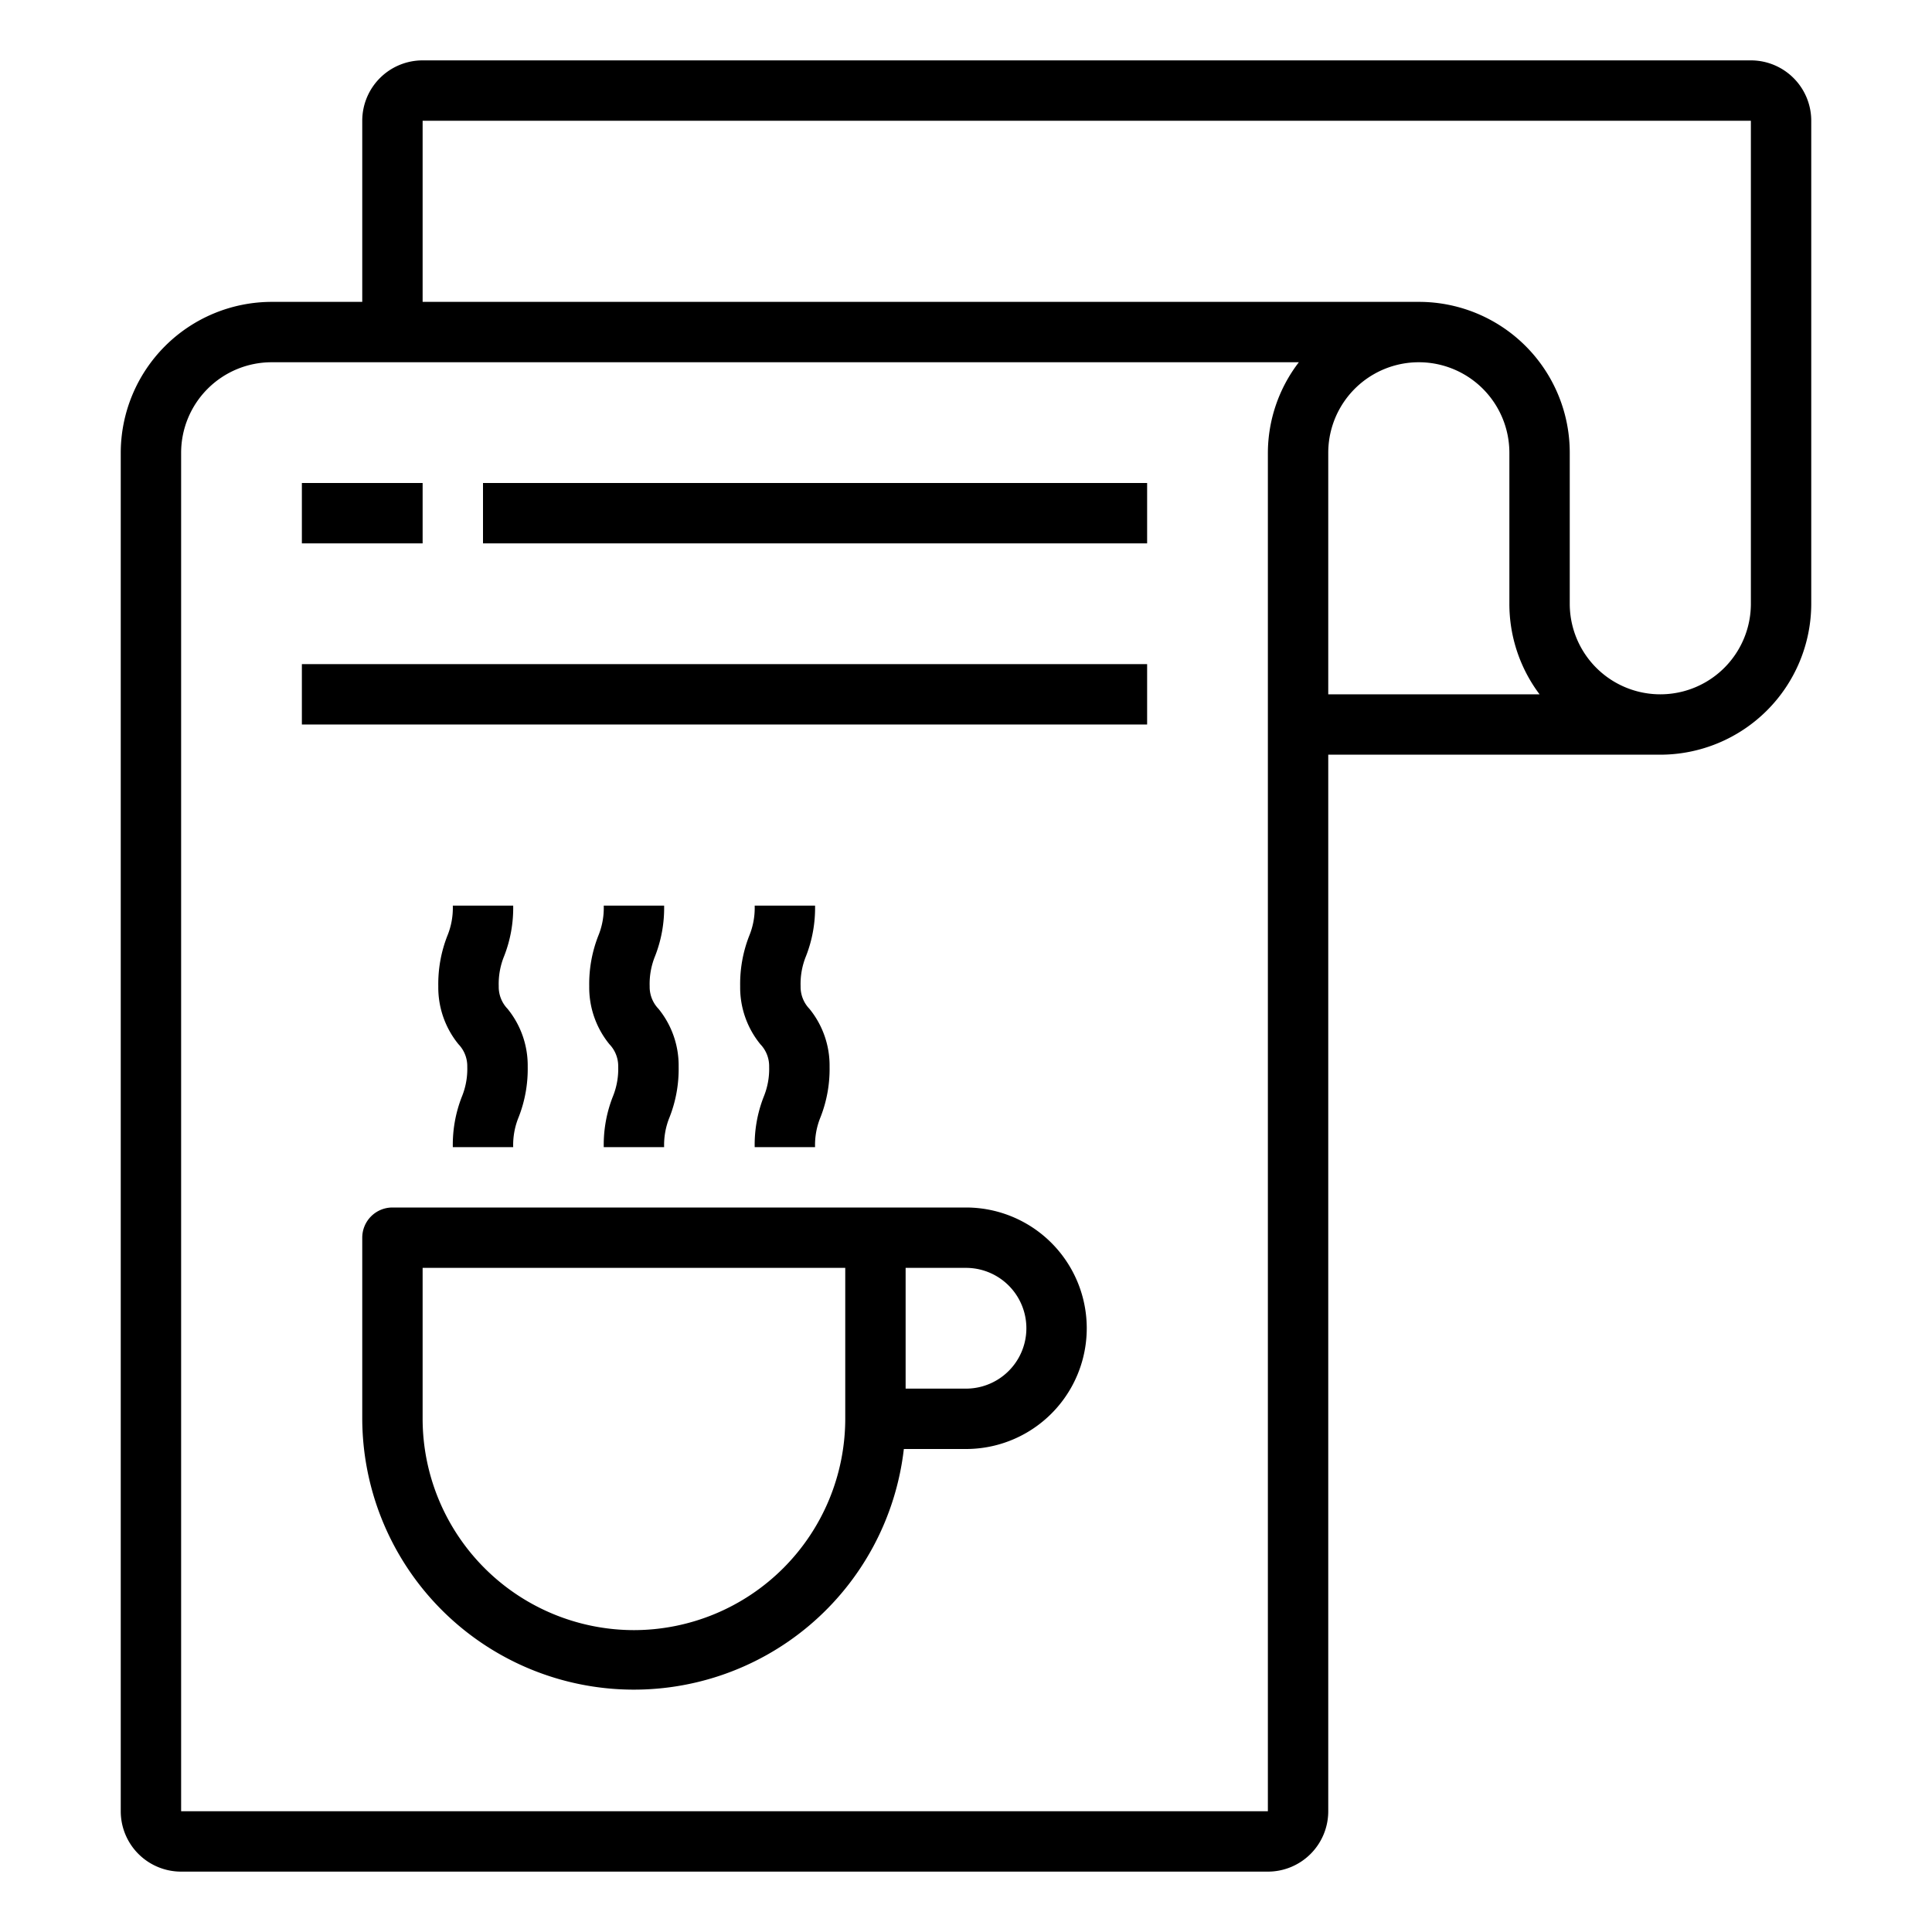<svg xmlns="http://www.w3.org/2000/svg" viewBox="0 0 64 64" x="0px" y="0px"><g><rect x="16" y="16" width="22" height="2"></rect><rect x="10" y="22" width="28" height="2"></rect><rect x="10" y="16" width="4" height="2"></rect><path d="M58,2H14a2,2,0,0,0-2,2v6H9a5.006,5.006,0,0,0-5,5V60a2,2,0,0,0,2,2H42a2,2,0,0,0,2-2V25H55a5.006,5.006,0,0,0,5-5V4A2,2,0,0,0,58,2ZM42,60H6V15a3,3,0,0,1,3-3H43.026A4.948,4.948,0,0,0,42,15Zm2-37V15a3,3,0,1,1,6,0v5a4.98,4.98,0,0,0,1,3Zm14-3a3,3,0,0,1-6,0V15a4.995,4.995,0,0,0-5-5H14V4H58Z"></path><path d="M32,40H13a1,1,0,0,0-1,1v6a9,9,0,0,0,17.941,1H32a4,4,0,0,0,0-8ZM21,54a7.008,7.008,0,0,1-7-7V42H28v5A7.008,7.008,0,0,1,21,54Zm11-8H30V42h2a2,2,0,0,1,0,4Z"></path><path d="M22,30H20a2.435,2.435,0,0,1-.181,1,4.372,4.372,0,0,0-.3,1.673,2.974,2.974,0,0,0,.668,1.918,1.049,1.049,0,0,1,.292.75,2.425,2.425,0,0,1-.181.993A4.364,4.364,0,0,0,20,38h2a2.425,2.425,0,0,1,.181-.993,4.364,4.364,0,0,0,.3-1.671,2.974,2.974,0,0,0-.668-1.918,1.049,1.049,0,0,1-.292-.75,2.435,2.435,0,0,1,.181-1A4.372,4.372,0,0,0,22,30Z"></path><path d="M27,30H25a2.435,2.435,0,0,1-.181,1,4.372,4.372,0,0,0-.3,1.673,2.974,2.974,0,0,0,.668,1.918,1.049,1.049,0,0,1,.292.75,2.425,2.425,0,0,1-.181.993A4.364,4.364,0,0,0,25,38h2a2.425,2.425,0,0,1,.181-.993,4.364,4.364,0,0,0,.3-1.671,2.974,2.974,0,0,0-.668-1.918,1.049,1.049,0,0,1-.292-.75,2.435,2.435,0,0,1,.181-1A4.372,4.372,0,0,0,27,30Z"></path><path d="M17,30H15a2.435,2.435,0,0,1-.181,1,4.372,4.372,0,0,0-.3,1.673,2.974,2.974,0,0,0,.668,1.918,1.049,1.049,0,0,1,.292.75,2.425,2.425,0,0,1-.181.993A4.364,4.364,0,0,0,15,38h2a2.425,2.425,0,0,1,.181-.993,4.364,4.364,0,0,0,.3-1.671,2.974,2.974,0,0,0-.668-1.918,1.049,1.049,0,0,1-.292-.75,2.435,2.435,0,0,1,.181-1A4.372,4.372,0,0,0,17,30Z"></path></g></svg>